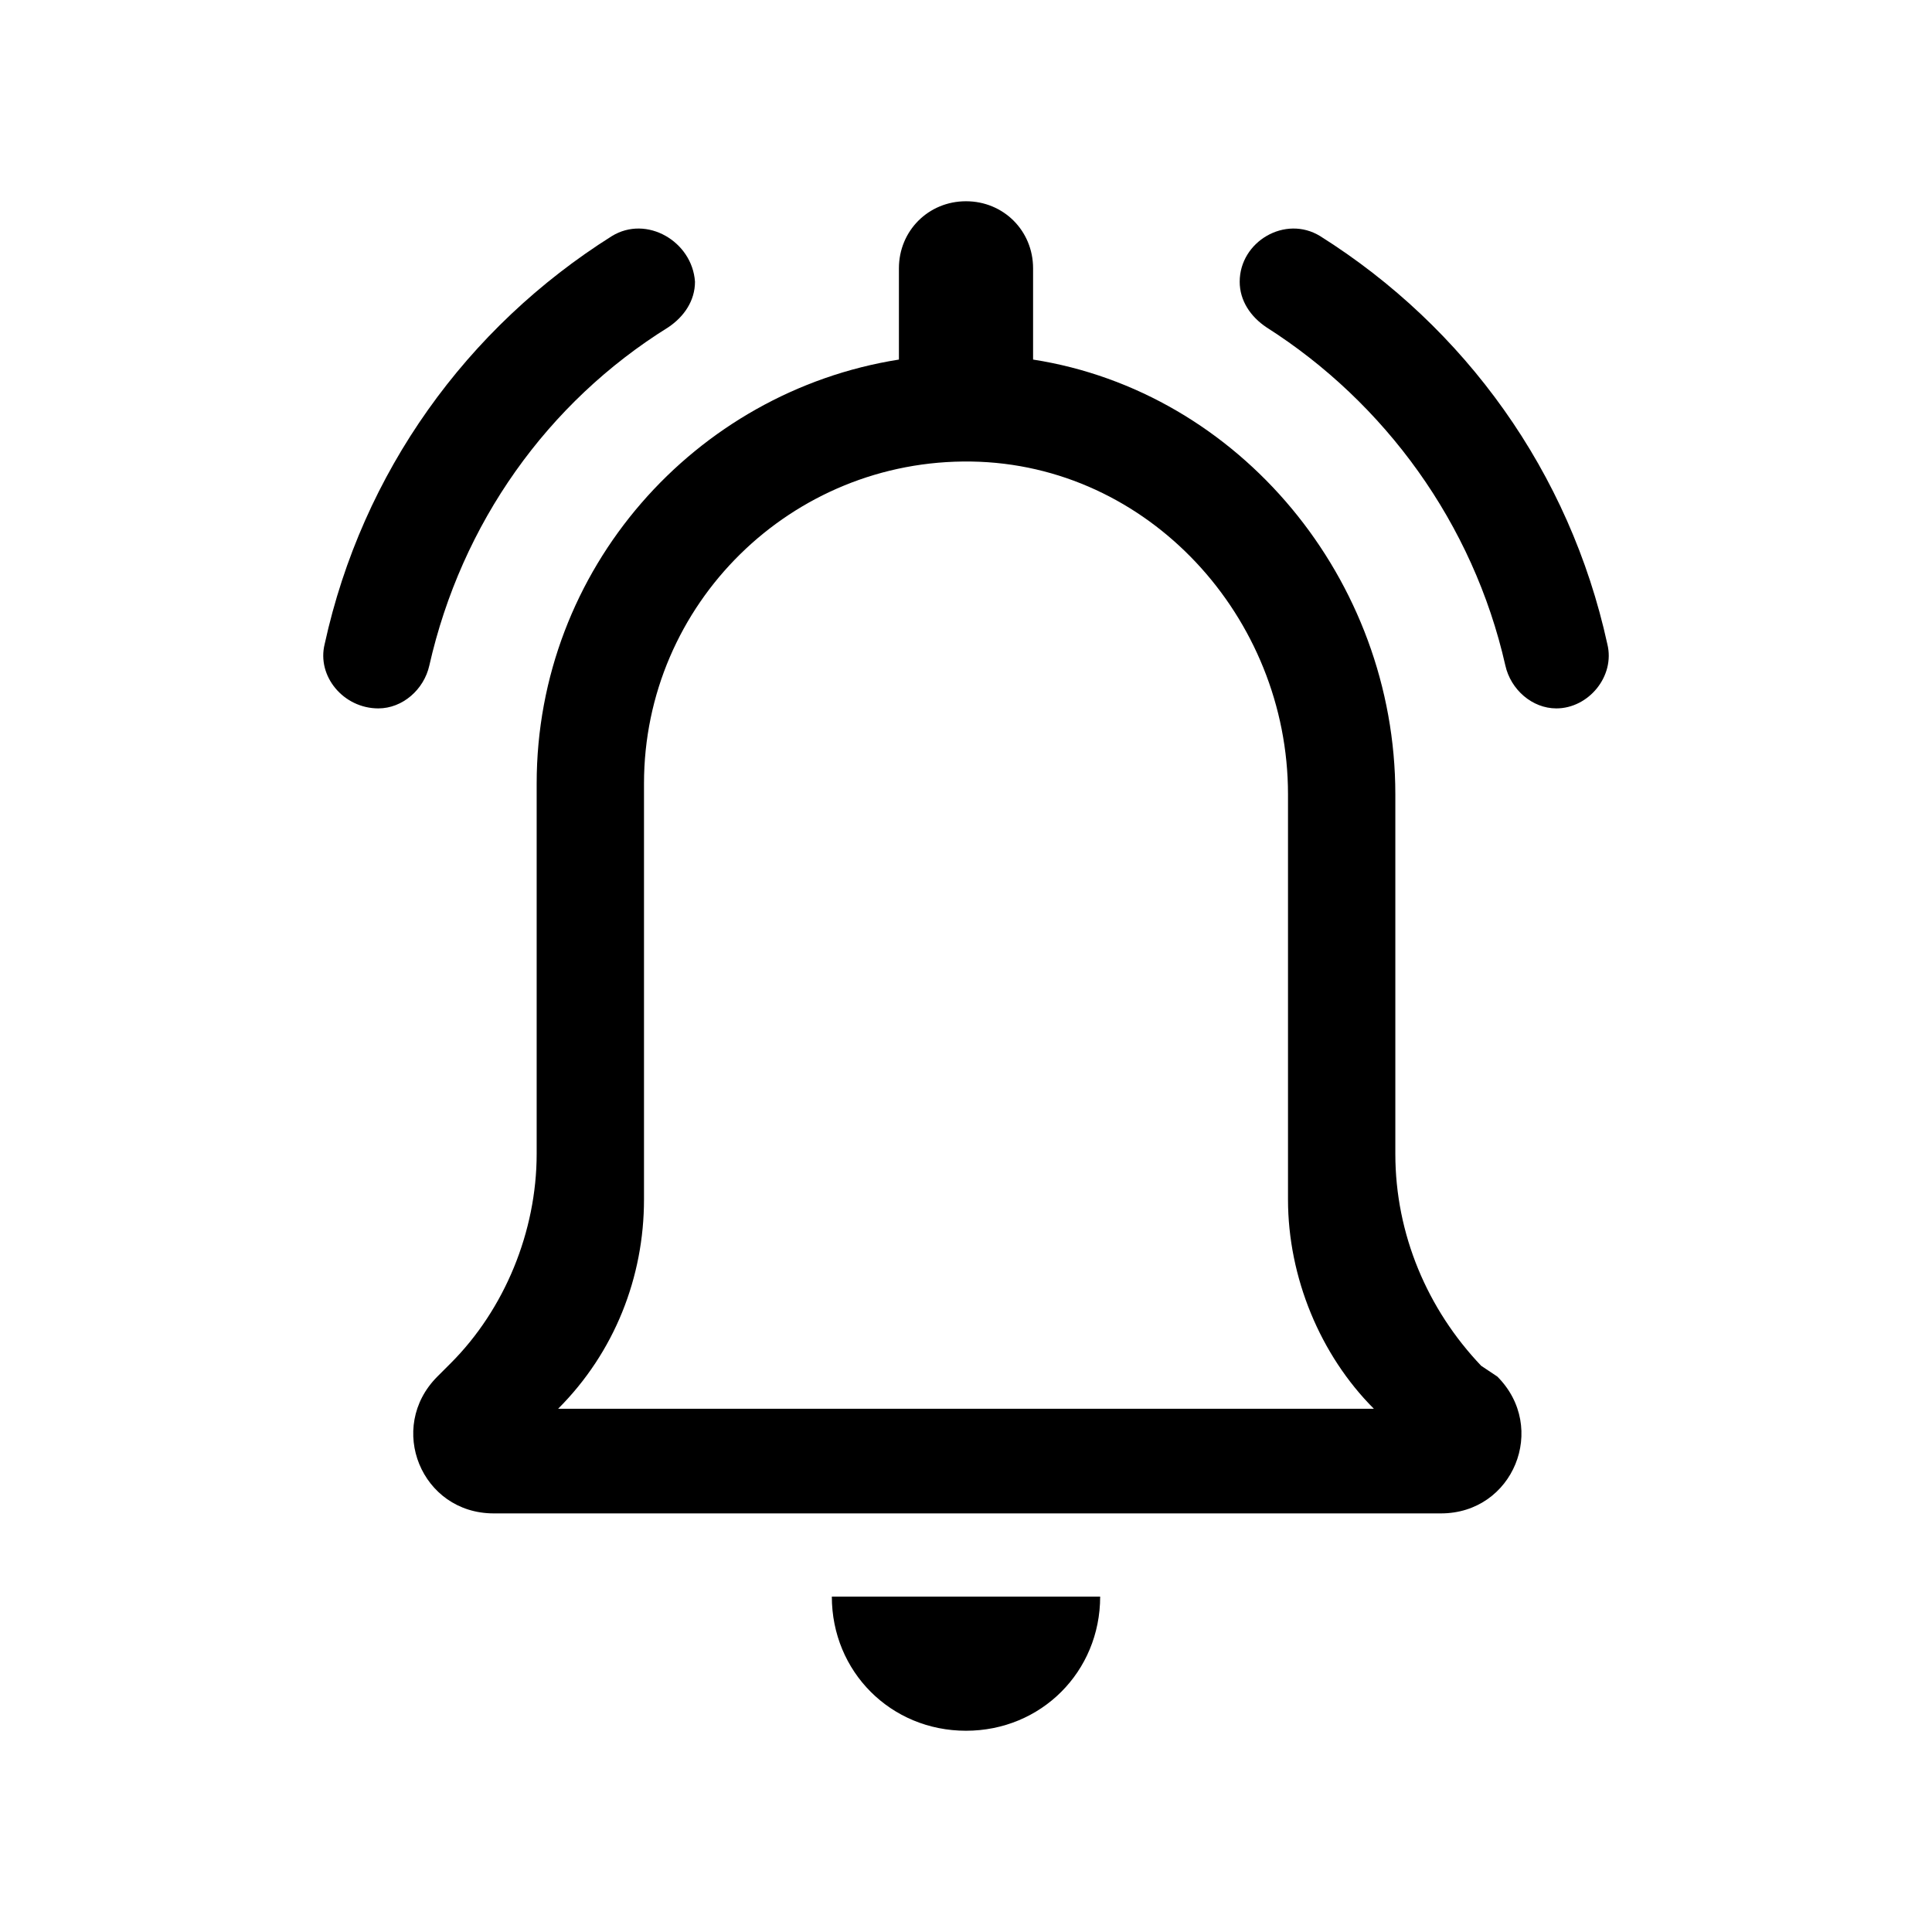 <?xml version="1.0" encoding="utf-8"?>
<!-- Generator: Adobe Illustrator 24.0.0, SVG Export Plug-In . SVG Version: 6.00 Build 0)  -->
<svg version="1.1" id="Layer_1" xmlns="http://www.w3.org/2000/svg" xmlns:xlink="http://www.w3.org/1999/xlink" x="0px" y="0px"
	 viewBox="0 0 72 72" style="enable-background:new 0 0 72 72;" xml:space="preserve">
<style type="text/css">
	.st0{fill:none;}
</style>
<title>notifications</title>
<rect class="st0" width="72" height="72"/>
<g>
	<path d="M36,64.5c2.8,0,5-2.2,5-5H31C31,62.3,33.2,64.5,36,64.5z"/>
	<path d="M55.2,50.9C53.2,48.8,52,46,52,43V29.6c0-8-5.8-15-13.5-16.2V10c0-1.4-1.1-2.5-2.5-2.5h0c-1.4,0-2.5,1.1-2.5,2.5v3.4
		C25.9,14.6,20,21.2,20,29.2V43c0,2.9-1.2,5.8-3.2,7.8l-0.5,0.5c-1.9,1.9-0.6,5.1,2.1,5.1h35.3c2.7,0,4-3.2,2.1-5.1L55.2,50.9z
		 M20.8,52.5L20.8,52.5c2.1-2.1,3.2-4.9,3.2-7.8V29.2c0-6.7,5.5-12.1,12.2-12C42.8,17.3,48,23,48,29.6v15.1c0,2.9,1.2,5.8,3.2,7.8
		l0,0H20.8z"/>
	<path d="M59.9,24c-1.4-6.4-5.3-11.8-10.7-15.2c-1.3-0.8-3,0.2-3,1.7v0c0,0.7,0.4,1.3,1,1.7c4.4,2.8,7.7,7.3,8.9,12.6
		c0.2,0.9,1,1.6,1.9,1.6h0C59.2,26.4,60.2,25.2,59.9,24z"/>
	<path d="M22.8,8.8c-5.4,3.4-9.3,8.8-10.7,15.2c-0.3,1.2,0.7,2.4,2,2.4h0c0.9,0,1.7-0.7,1.9-1.6c1.2-5.3,4.4-9.8,8.9-12.6
		c0.6-0.4,1-1,1-1.7v0C25.8,9,24.1,8,22.8,8.8z"/>
</g>
</svg>
